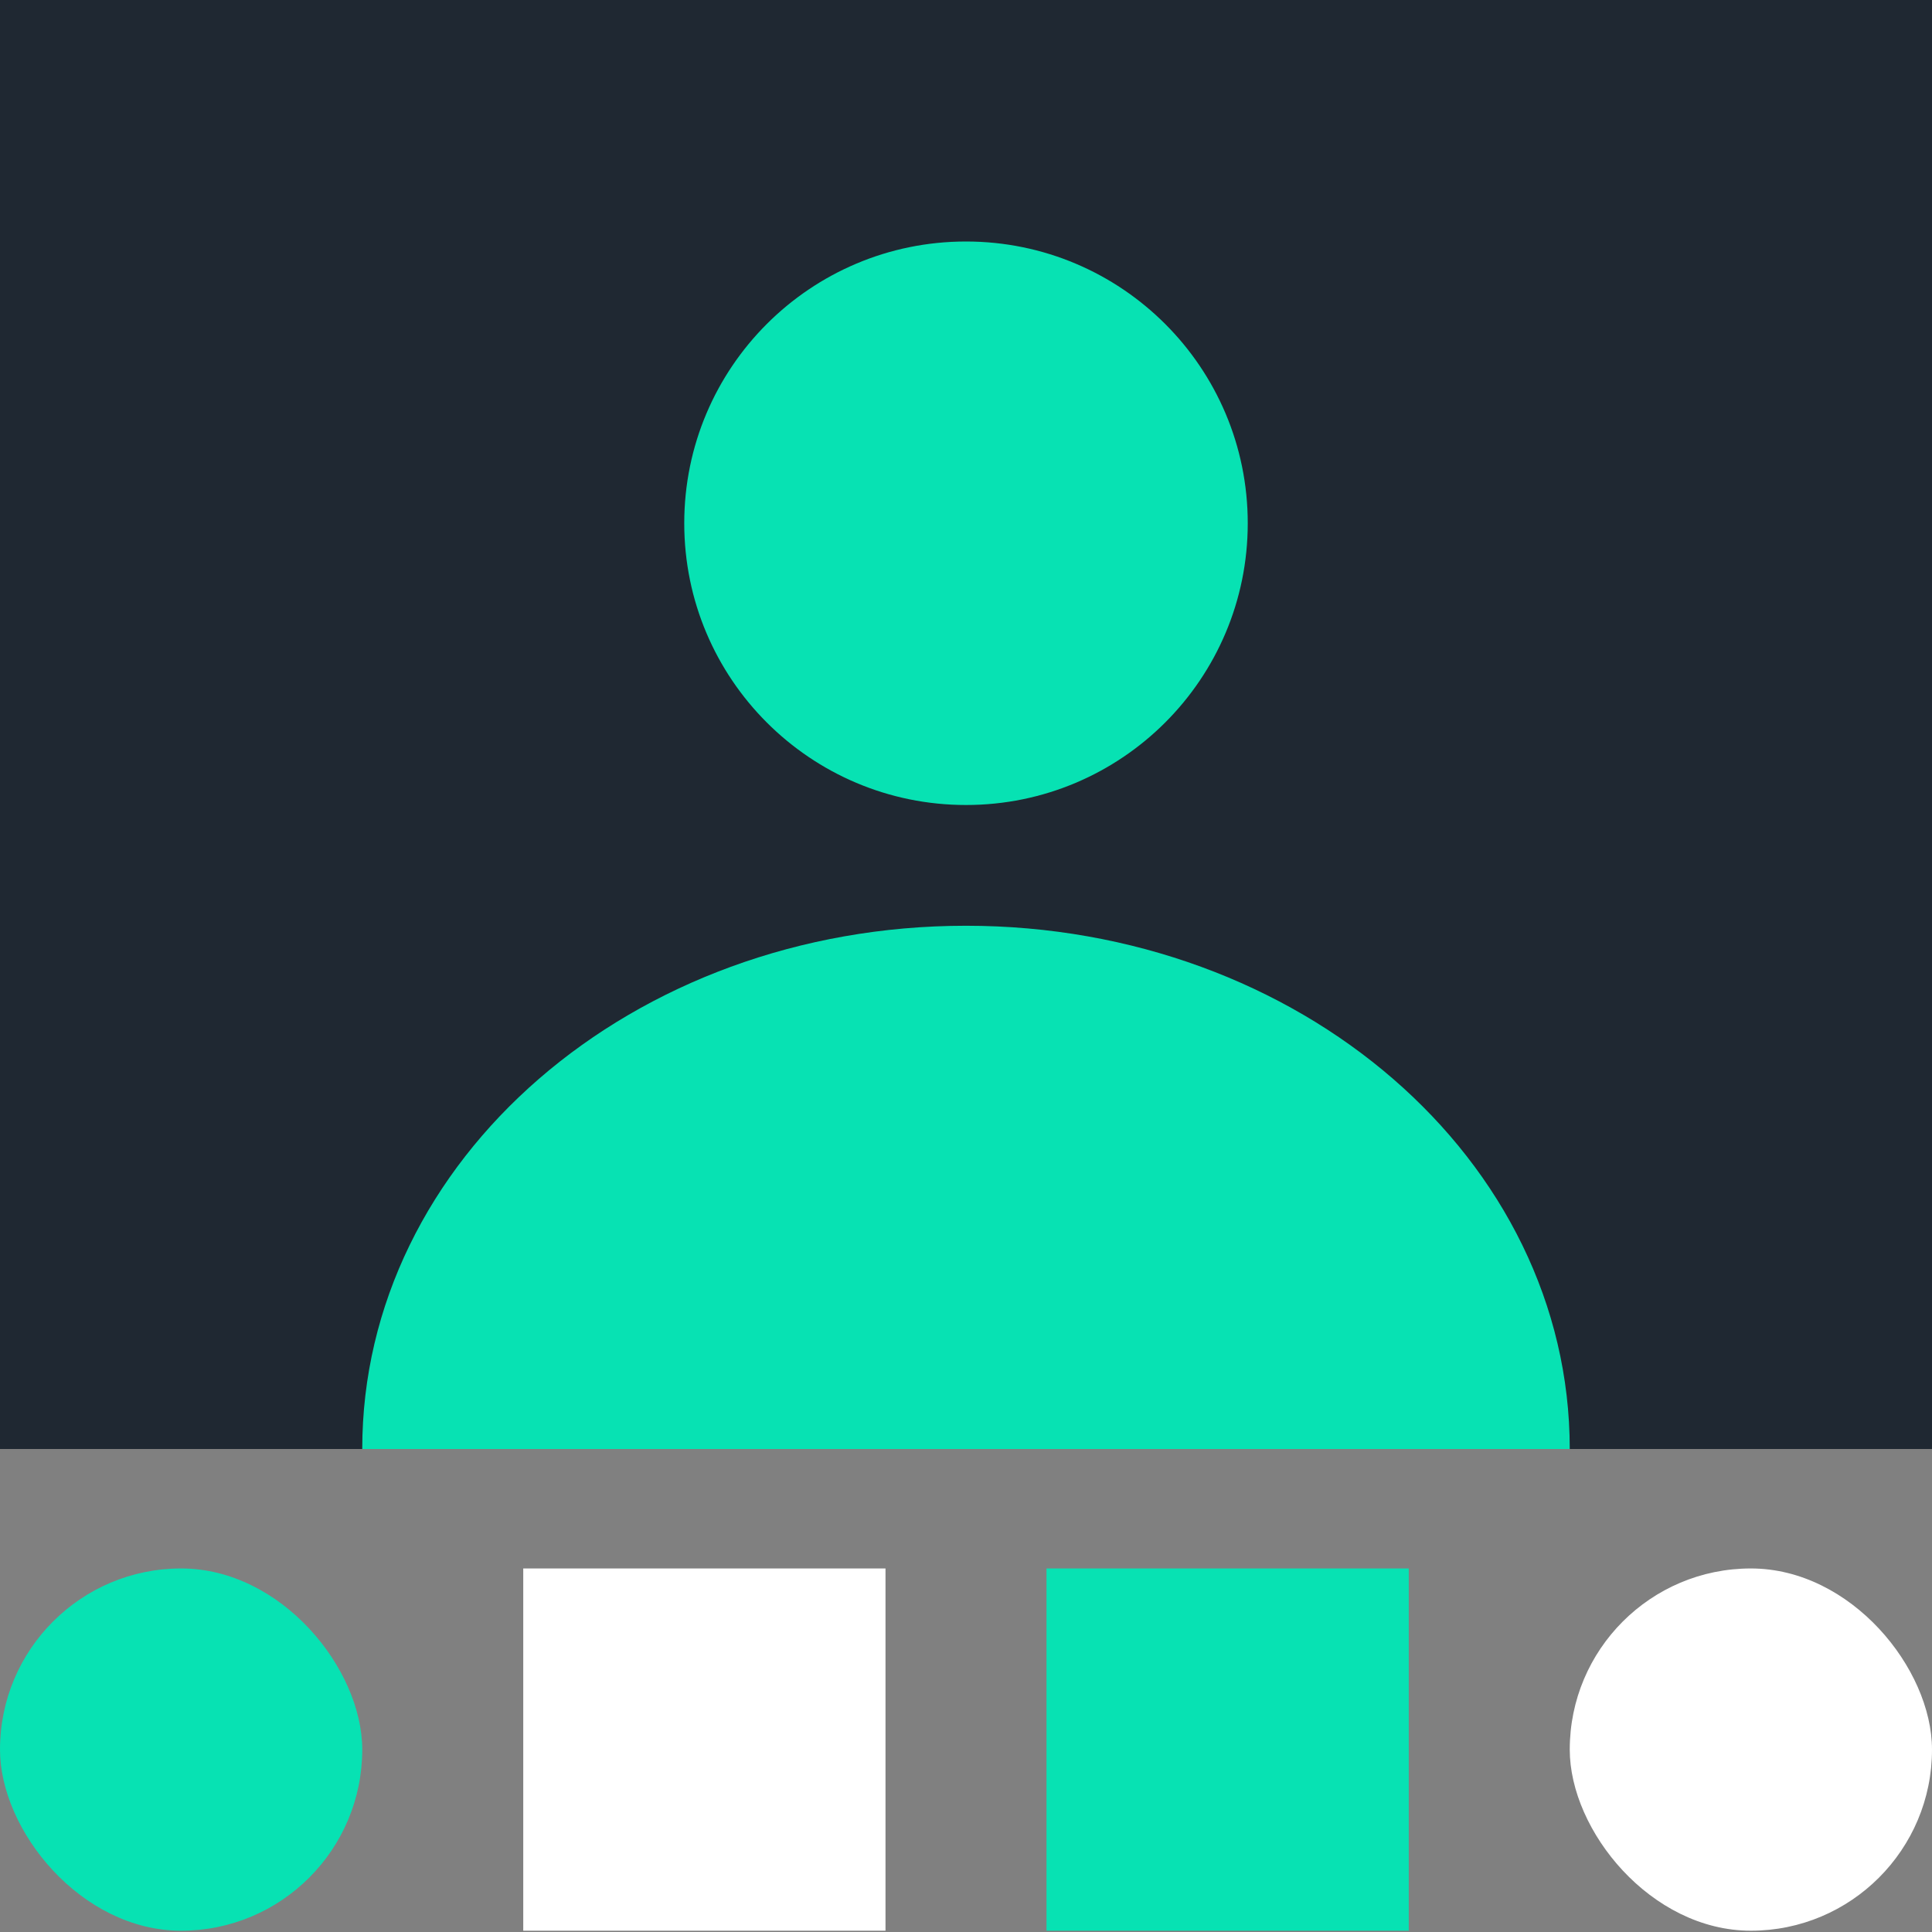 <svg width="48" height="48" viewBox="0 0 48 48" fill="none" xmlns="http://www.w3.org/2000/svg">
<rect x="0" y="0" width="48" height="48" fill="#808080" stroke="none"/>
<rect width="48" height="36" fill="#1F2832"/>
<path d="M24 20C27.866 20 31 16.866 31 13C31 9.134 27.866 6 24 6C20.134 6 17 9.134 17 13C17 16.866 20.134 20 24 20Z" fill="#07E2B3"/>
<path d="M9 36C9 28.811 15.704 23 24 23C32.295 23 39 28.811 39 36" fill="#07E2B3"/>
<g clip-path="url(#clip0)">
<rect y="38.968" width="9" height="9" rx="4.5" fill="#07E2B3"/>
<rect x="13" y="38.968" width="9" height="9" fill="white"/>
<rect x="26" y="38.968" width="9" height="9" fill="#07E2B3"/>
<rect x="39" y="38.968" width="9" height="9" rx="4.5" fill="white"/>
</g>
<defs>
<clipPath id="clip0">
<rect y="38.937" width="48" height="9.063" fill="white"/>
</clipPath>
</defs>
</svg>
